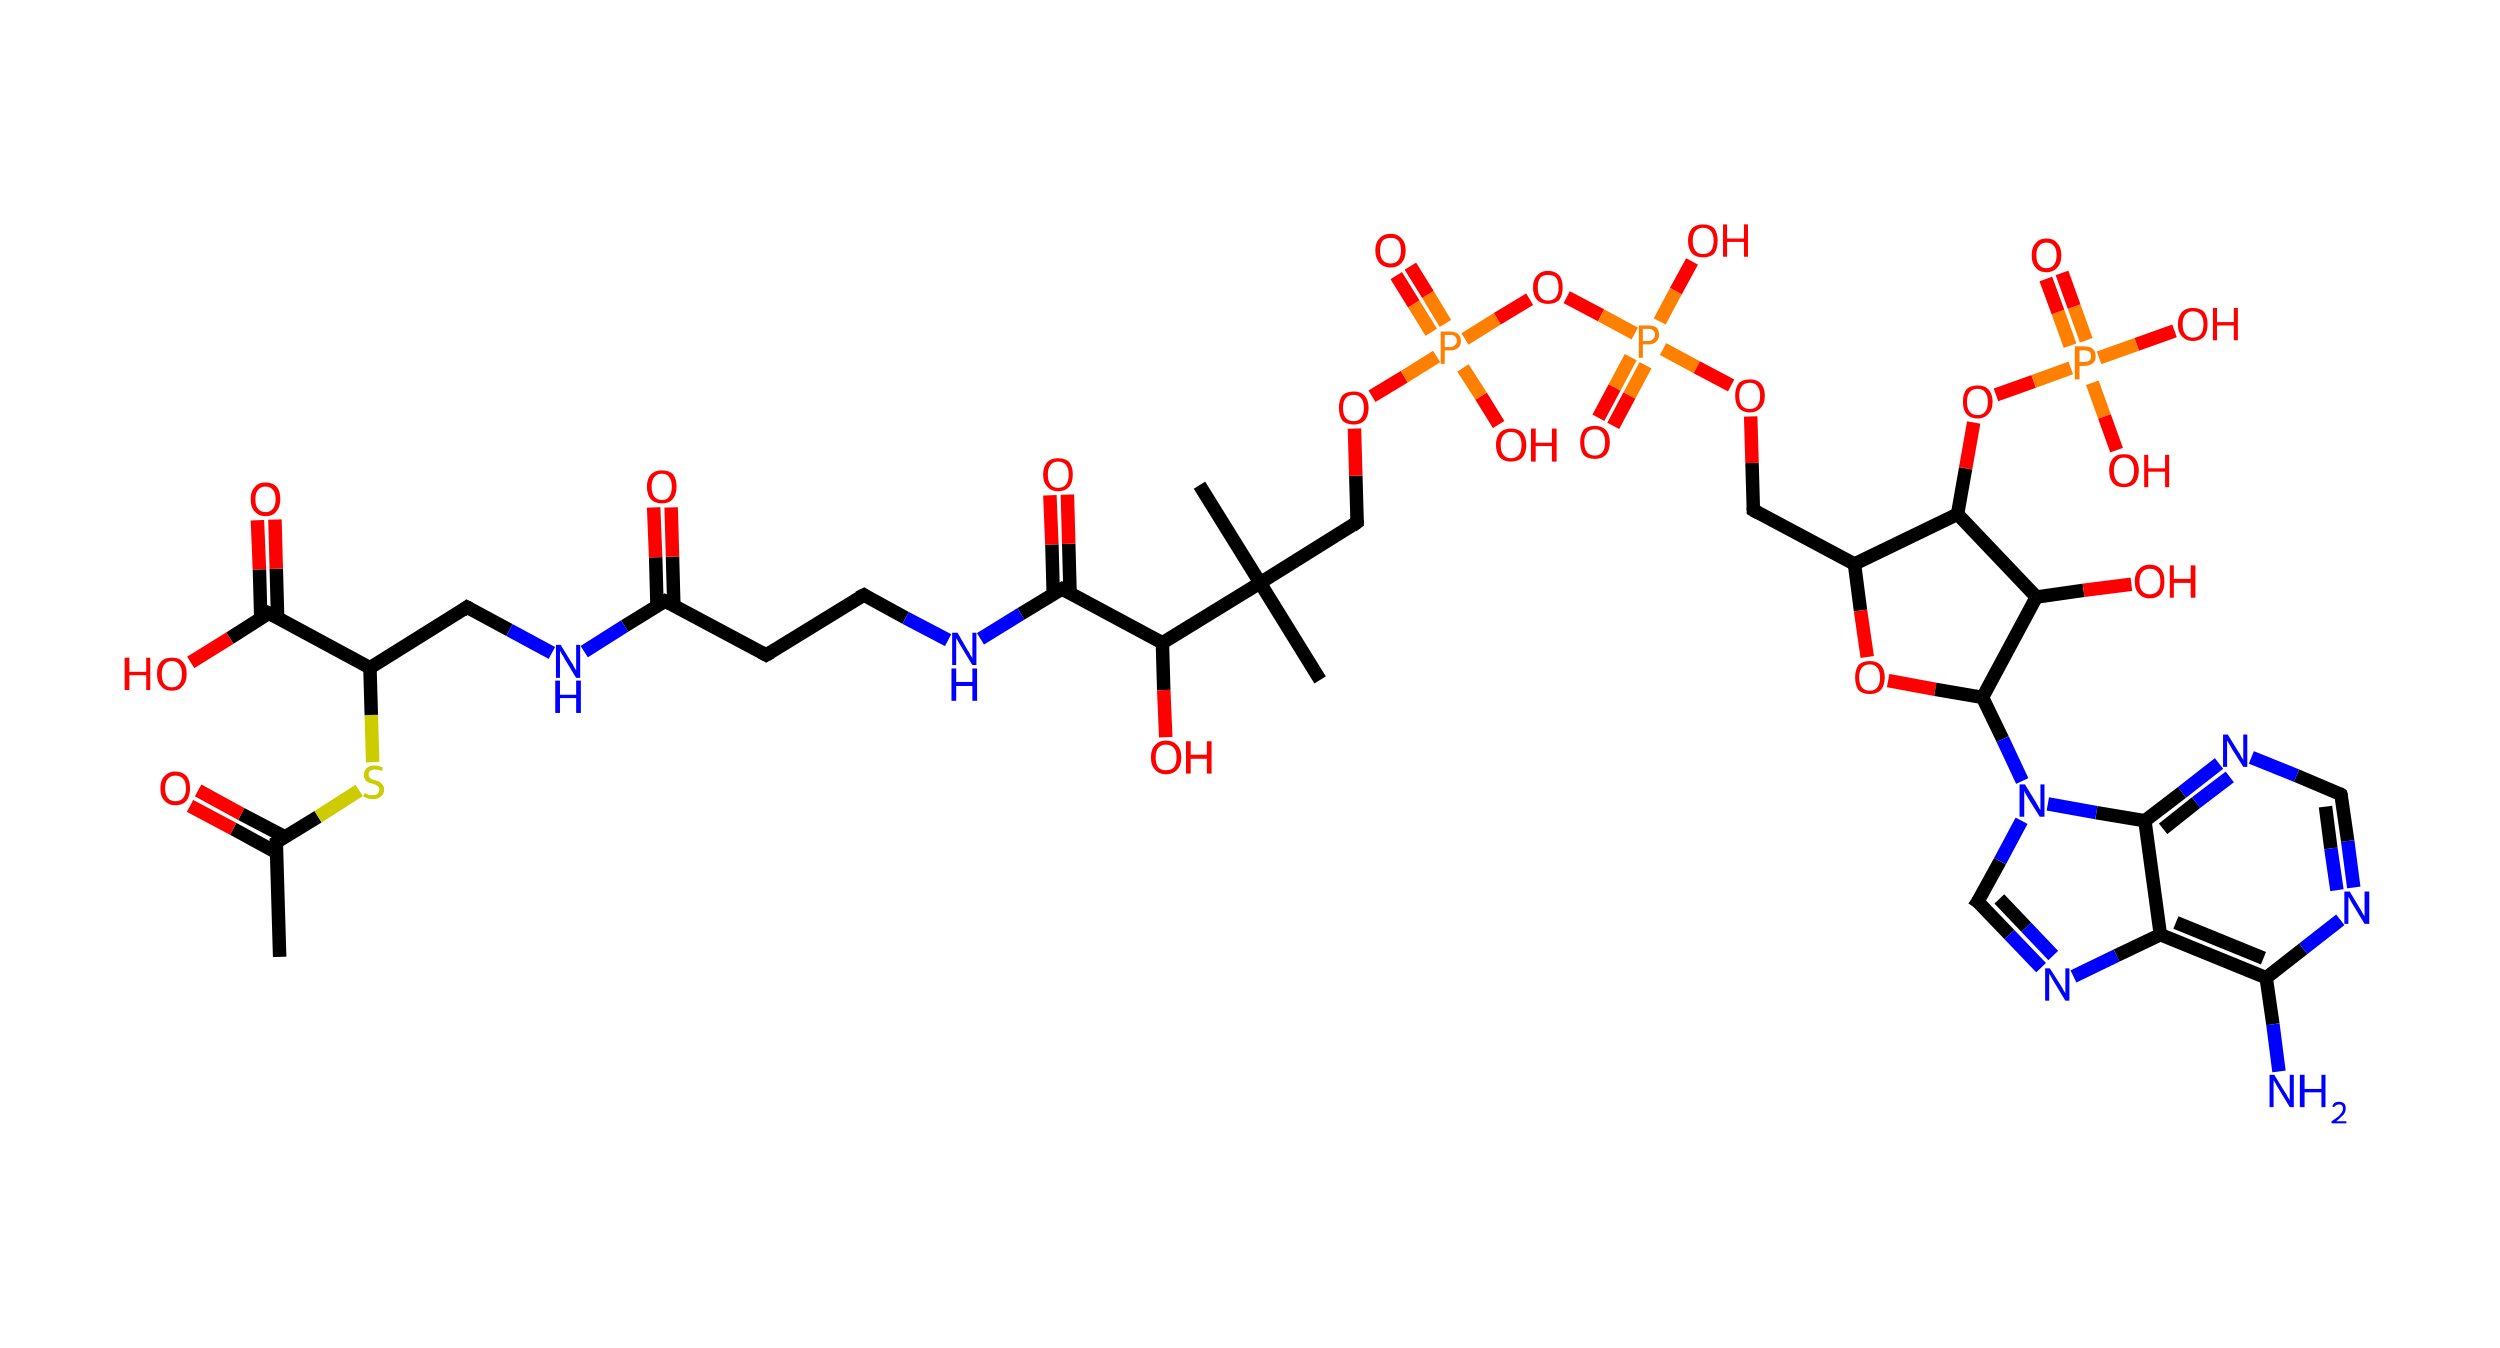 <?xml version='1.0' encoding='ASCII' standalone='yes'?>
<svg xmlns="http://www.w3.org/2000/svg" xmlns:rdkit="http://www.rdkit.org/xml" xmlns:xlink="http://www.w3.org/1999/xlink" version="1.1" baseProfile="full" xml:space="preserve" width="371px" height="200px" viewBox="0 0 371 200">
<!-- END OF HEADER -->
<rect style="opacity:1.0;fill:#FFFFFF;stroke:none" width="371.0" height="200.0" x="0.0" y="0.0"> </rect>
<path class="bond-0 atom-0 atom-1" d="M 41.5,142.0 L 41.0,125.0" style="fill:none;fill-rule:evenodd;stroke:#000000;stroke-width:2.0px;stroke-linecap:butt;stroke-linejoin:miter;stroke-opacity:1"/>
<path class="bond-1 atom-1 atom-2" d="M 42.3,124.2 L 35.8,120.8" style="fill:none;fill-rule:evenodd;stroke:#000000;stroke-width:2.0px;stroke-linecap:butt;stroke-linejoin:miter;stroke-opacity:1"/>
<path class="bond-1 atom-1 atom-2" d="M 35.8,120.8 L 29.4,117.3" style="fill:none;fill-rule:evenodd;stroke:#FF0000;stroke-width:2.0px;stroke-linecap:butt;stroke-linejoin:miter;stroke-opacity:1"/>
<path class="bond-1 atom-1 atom-2" d="M 41.0,126.5 L 34.6,123.0" style="fill:none;fill-rule:evenodd;stroke:#000000;stroke-width:2.0px;stroke-linecap:butt;stroke-linejoin:miter;stroke-opacity:1"/>
<path class="bond-1 atom-1 atom-2" d="M 34.6,123.0 L 28.2,119.6" style="fill:none;fill-rule:evenodd;stroke:#FF0000;stroke-width:2.0px;stroke-linecap:butt;stroke-linejoin:miter;stroke-opacity:1"/>
<path class="bond-2 atom-1 atom-3" d="M 41.0,125.0 L 47.2,121.2" style="fill:none;fill-rule:evenodd;stroke:#000000;stroke-width:2.0px;stroke-linecap:butt;stroke-linejoin:miter;stroke-opacity:1"/>
<path class="bond-2 atom-1 atom-3" d="M 47.2,121.2 L 53.3,117.3" style="fill:none;fill-rule:evenodd;stroke:#CCCC00;stroke-width:2.0px;stroke-linecap:butt;stroke-linejoin:miter;stroke-opacity:1"/>
<path class="bond-3 atom-3 atom-4" d="M 55.3,113.1 L 55.1,106.1" style="fill:none;fill-rule:evenodd;stroke:#CCCC00;stroke-width:2.0px;stroke-linecap:butt;stroke-linejoin:miter;stroke-opacity:1"/>
<path class="bond-3 atom-3 atom-4" d="M 55.1,106.1 L 54.9,99.1" style="fill:none;fill-rule:evenodd;stroke:#000000;stroke-width:2.0px;stroke-linecap:butt;stroke-linejoin:miter;stroke-opacity:1"/>
<path class="bond-4 atom-4 atom-5" d="M 54.9,99.1 L 69.3,90.1" style="fill:none;fill-rule:evenodd;stroke:#000000;stroke-width:2.0px;stroke-linecap:butt;stroke-linejoin:miter;stroke-opacity:1"/>
<path class="bond-5 atom-5 atom-6" d="M 69.3,90.1 L 75.6,93.5" style="fill:none;fill-rule:evenodd;stroke:#000000;stroke-width:2.0px;stroke-linecap:butt;stroke-linejoin:miter;stroke-opacity:1"/>
<path class="bond-5 atom-5 atom-6" d="M 75.6,93.5 L 81.9,96.9" style="fill:none;fill-rule:evenodd;stroke:#0000FF;stroke-width:2.0px;stroke-linecap:butt;stroke-linejoin:miter;stroke-opacity:1"/>
<path class="bond-6 atom-6 atom-7" d="M 86.7,96.7 L 92.7,92.9" style="fill:none;fill-rule:evenodd;stroke:#0000FF;stroke-width:2.0px;stroke-linecap:butt;stroke-linejoin:miter;stroke-opacity:1"/>
<path class="bond-6 atom-6 atom-7" d="M 92.7,92.9 L 98.7,89.2" style="fill:none;fill-rule:evenodd;stroke:#000000;stroke-width:2.0px;stroke-linecap:butt;stroke-linejoin:miter;stroke-opacity:1"/>
<path class="bond-7 atom-7 atom-8" d="M 100.0,89.9 L 99.8,82.6" style="fill:none;fill-rule:evenodd;stroke:#000000;stroke-width:2.0px;stroke-linecap:butt;stroke-linejoin:miter;stroke-opacity:1"/>
<path class="bond-7 atom-7 atom-8" d="M 99.8,82.6 L 99.6,75.3" style="fill:none;fill-rule:evenodd;stroke:#FF0000;stroke-width:2.0px;stroke-linecap:butt;stroke-linejoin:miter;stroke-opacity:1"/>
<path class="bond-7 atom-7 atom-8" d="M 97.5,90.0 L 97.3,82.7" style="fill:none;fill-rule:evenodd;stroke:#000000;stroke-width:2.0px;stroke-linecap:butt;stroke-linejoin:miter;stroke-opacity:1"/>
<path class="bond-7 atom-7 atom-8" d="M 97.3,82.7 L 97.0,75.3" style="fill:none;fill-rule:evenodd;stroke:#FF0000;stroke-width:2.0px;stroke-linecap:butt;stroke-linejoin:miter;stroke-opacity:1"/>
<path class="bond-8 atom-7 atom-9" d="M 98.7,89.2 L 113.7,97.2" style="fill:none;fill-rule:evenodd;stroke:#000000;stroke-width:2.0px;stroke-linecap:butt;stroke-linejoin:miter;stroke-opacity:1"/>
<path class="bond-9 atom-9 atom-10" d="M 113.7,97.2 L 128.2,88.3" style="fill:none;fill-rule:evenodd;stroke:#000000;stroke-width:2.0px;stroke-linecap:butt;stroke-linejoin:miter;stroke-opacity:1"/>
<path class="bond-10 atom-10 atom-11" d="M 128.2,88.3 L 134.4,91.7" style="fill:none;fill-rule:evenodd;stroke:#000000;stroke-width:2.0px;stroke-linecap:butt;stroke-linejoin:miter;stroke-opacity:1"/>
<path class="bond-10 atom-10 atom-11" d="M 134.4,91.7 L 140.7,95.0" style="fill:none;fill-rule:evenodd;stroke:#0000FF;stroke-width:2.0px;stroke-linecap:butt;stroke-linejoin:miter;stroke-opacity:1"/>
<path class="bond-11 atom-11 atom-12" d="M 145.5,94.8 L 151.5,91.1" style="fill:none;fill-rule:evenodd;stroke:#0000FF;stroke-width:2.0px;stroke-linecap:butt;stroke-linejoin:miter;stroke-opacity:1"/>
<path class="bond-11 atom-11 atom-12" d="M 151.5,91.1 L 157.6,87.4" style="fill:none;fill-rule:evenodd;stroke:#000000;stroke-width:2.0px;stroke-linecap:butt;stroke-linejoin:miter;stroke-opacity:1"/>
<path class="bond-12 atom-12 atom-13" d="M 158.8,88.1 L 158.6,80.7" style="fill:none;fill-rule:evenodd;stroke:#000000;stroke-width:2.0px;stroke-linecap:butt;stroke-linejoin:miter;stroke-opacity:1"/>
<path class="bond-12 atom-12 atom-13" d="M 158.6,80.7 L 158.4,73.4" style="fill:none;fill-rule:evenodd;stroke:#FF0000;stroke-width:2.0px;stroke-linecap:butt;stroke-linejoin:miter;stroke-opacity:1"/>
<path class="bond-12 atom-12 atom-13" d="M 156.3,88.1 L 156.1,80.8" style="fill:none;fill-rule:evenodd;stroke:#000000;stroke-width:2.0px;stroke-linecap:butt;stroke-linejoin:miter;stroke-opacity:1"/>
<path class="bond-12 atom-12 atom-13" d="M 156.1,80.8 L 155.8,73.5" style="fill:none;fill-rule:evenodd;stroke:#FF0000;stroke-width:2.0px;stroke-linecap:butt;stroke-linejoin:miter;stroke-opacity:1"/>
<path class="bond-13 atom-12 atom-14" d="M 157.6,87.4 L 172.5,95.4" style="fill:none;fill-rule:evenodd;stroke:#000000;stroke-width:2.0px;stroke-linecap:butt;stroke-linejoin:miter;stroke-opacity:1"/>
<path class="bond-14 atom-14 atom-15" d="M 172.5,95.4 L 172.7,102.4" style="fill:none;fill-rule:evenodd;stroke:#000000;stroke-width:2.0px;stroke-linecap:butt;stroke-linejoin:miter;stroke-opacity:1"/>
<path class="bond-14 atom-14 atom-15" d="M 172.7,102.4 L 173.0,109.4" style="fill:none;fill-rule:evenodd;stroke:#FF0000;stroke-width:2.0px;stroke-linecap:butt;stroke-linejoin:miter;stroke-opacity:1"/>
<path class="bond-15 atom-14 atom-16" d="M 172.5,95.4 L 187.0,86.5" style="fill:none;fill-rule:evenodd;stroke:#000000;stroke-width:2.0px;stroke-linecap:butt;stroke-linejoin:miter;stroke-opacity:1"/>
<path class="bond-16 atom-16 atom-17" d="M 187.0,86.5 L 178.0,72.0" style="fill:none;fill-rule:evenodd;stroke:#000000;stroke-width:2.0px;stroke-linecap:butt;stroke-linejoin:miter;stroke-opacity:1"/>
<path class="bond-17 atom-16 atom-18" d="M 187.0,86.5 L 195.9,100.9" style="fill:none;fill-rule:evenodd;stroke:#000000;stroke-width:2.0px;stroke-linecap:butt;stroke-linejoin:miter;stroke-opacity:1"/>
<path class="bond-18 atom-16 atom-19" d="M 187.0,86.5 L 201.4,77.5" style="fill:none;fill-rule:evenodd;stroke:#000000;stroke-width:2.0px;stroke-linecap:butt;stroke-linejoin:miter;stroke-opacity:1"/>
<path class="bond-19 atom-19 atom-20" d="M 201.4,77.5 L 201.2,70.6" style="fill:none;fill-rule:evenodd;stroke:#000000;stroke-width:2.0px;stroke-linecap:butt;stroke-linejoin:miter;stroke-opacity:1"/>
<path class="bond-19 atom-19 atom-20" d="M 201.2,70.6 L 201.0,63.6" style="fill:none;fill-rule:evenodd;stroke:#FF0000;stroke-width:2.0px;stroke-linecap:butt;stroke-linejoin:miter;stroke-opacity:1"/>
<path class="bond-20 atom-20 atom-21" d="M 203.6,58.8 L 208.4,55.9" style="fill:none;fill-rule:evenodd;stroke:#FF0000;stroke-width:2.0px;stroke-linecap:butt;stroke-linejoin:miter;stroke-opacity:1"/>
<path class="bond-20 atom-20 atom-21" d="M 208.4,55.9 L 213.2,52.9" style="fill:none;fill-rule:evenodd;stroke:#FF7F00;stroke-width:2.0px;stroke-linecap:butt;stroke-linejoin:miter;stroke-opacity:1"/>
<path class="bond-21 atom-21 atom-22" d="M 214.5,48.0 L 211.9,43.7" style="fill:none;fill-rule:evenodd;stroke:#FF7F00;stroke-width:2.0px;stroke-linecap:butt;stroke-linejoin:miter;stroke-opacity:1"/>
<path class="bond-21 atom-21 atom-22" d="M 211.9,43.7 L 209.3,39.5" style="fill:none;fill-rule:evenodd;stroke:#FF0000;stroke-width:2.0px;stroke-linecap:butt;stroke-linejoin:miter;stroke-opacity:1"/>
<path class="bond-21 atom-21 atom-22" d="M 212.4,49.3 L 209.8,45.1" style="fill:none;fill-rule:evenodd;stroke:#FF7F00;stroke-width:2.0px;stroke-linecap:butt;stroke-linejoin:miter;stroke-opacity:1"/>
<path class="bond-21 atom-21 atom-22" d="M 209.8,45.1 L 207.2,40.9" style="fill:none;fill-rule:evenodd;stroke:#FF0000;stroke-width:2.0px;stroke-linecap:butt;stroke-linejoin:miter;stroke-opacity:1"/>
<path class="bond-22 atom-21 atom-23" d="M 217.1,54.6 L 219.8,58.8" style="fill:none;fill-rule:evenodd;stroke:#FF7F00;stroke-width:2.0px;stroke-linecap:butt;stroke-linejoin:miter;stroke-opacity:1"/>
<path class="bond-22 atom-21 atom-23" d="M 219.8,58.8 L 222.4,63.0" style="fill:none;fill-rule:evenodd;stroke:#FF0000;stroke-width:2.0px;stroke-linecap:butt;stroke-linejoin:miter;stroke-opacity:1"/>
<path class="bond-23 atom-21 atom-24" d="M 217.4,50.3 L 222.2,47.3" style="fill:none;fill-rule:evenodd;stroke:#FF7F00;stroke-width:2.0px;stroke-linecap:butt;stroke-linejoin:miter;stroke-opacity:1"/>
<path class="bond-23 atom-21 atom-24" d="M 222.2,47.3 L 227.0,44.4" style="fill:none;fill-rule:evenodd;stroke:#FF0000;stroke-width:2.0px;stroke-linecap:butt;stroke-linejoin:miter;stroke-opacity:1"/>
<path class="bond-24 atom-24 atom-25" d="M 232.5,44.1 L 237.6,46.8" style="fill:none;fill-rule:evenodd;stroke:#FF0000;stroke-width:2.0px;stroke-linecap:butt;stroke-linejoin:miter;stroke-opacity:1"/>
<path class="bond-24 atom-24 atom-25" d="M 237.6,46.8 L 242.6,49.5" style="fill:none;fill-rule:evenodd;stroke:#FF7F00;stroke-width:2.0px;stroke-linecap:butt;stroke-linejoin:miter;stroke-opacity:1"/>
<path class="bond-25 atom-25 atom-26" d="M 242.0,53.0 L 239.6,57.5" style="fill:none;fill-rule:evenodd;stroke:#FF7F00;stroke-width:2.0px;stroke-linecap:butt;stroke-linejoin:miter;stroke-opacity:1"/>
<path class="bond-25 atom-25 atom-26" d="M 239.6,57.5 L 237.2,62.0" style="fill:none;fill-rule:evenodd;stroke:#FF0000;stroke-width:2.0px;stroke-linecap:butt;stroke-linejoin:miter;stroke-opacity:1"/>
<path class="bond-25 atom-25 atom-26" d="M 244.2,54.2 L 241.8,58.7" style="fill:none;fill-rule:evenodd;stroke:#FF7F00;stroke-width:2.0px;stroke-linecap:butt;stroke-linejoin:miter;stroke-opacity:1"/>
<path class="bond-25 atom-25 atom-26" d="M 241.8,58.7 L 239.4,63.2" style="fill:none;fill-rule:evenodd;stroke:#FF0000;stroke-width:2.0px;stroke-linecap:butt;stroke-linejoin:miter;stroke-opacity:1"/>
<path class="bond-26 atom-25 atom-27" d="M 246.3,47.7 L 248.7,43.2" style="fill:none;fill-rule:evenodd;stroke:#FF7F00;stroke-width:2.0px;stroke-linecap:butt;stroke-linejoin:miter;stroke-opacity:1"/>
<path class="bond-26 atom-25 atom-27" d="M 248.7,43.2 L 251.1,38.8" style="fill:none;fill-rule:evenodd;stroke:#FF0000;stroke-width:2.0px;stroke-linecap:butt;stroke-linejoin:miter;stroke-opacity:1"/>
<path class="bond-27 atom-25 atom-28" d="M 246.8,51.8 L 251.8,54.5" style="fill:none;fill-rule:evenodd;stroke:#FF7F00;stroke-width:2.0px;stroke-linecap:butt;stroke-linejoin:miter;stroke-opacity:1"/>
<path class="bond-27 atom-25 atom-28" d="M 251.8,54.5 L 256.9,57.2" style="fill:none;fill-rule:evenodd;stroke:#FF0000;stroke-width:2.0px;stroke-linecap:butt;stroke-linejoin:miter;stroke-opacity:1"/>
<path class="bond-28 atom-28 atom-29" d="M 259.8,61.8 L 260.0,68.7" style="fill:none;fill-rule:evenodd;stroke:#FF0000;stroke-width:2.0px;stroke-linecap:butt;stroke-linejoin:miter;stroke-opacity:1"/>
<path class="bond-28 atom-28 atom-29" d="M 260.0,68.7 L 260.2,75.7" style="fill:none;fill-rule:evenodd;stroke:#000000;stroke-width:2.0px;stroke-linecap:butt;stroke-linejoin:miter;stroke-opacity:1"/>
<path class="bond-29 atom-29 atom-30" d="M 260.2,75.7 L 275.2,83.7" style="fill:none;fill-rule:evenodd;stroke:#000000;stroke-width:2.0px;stroke-linecap:butt;stroke-linejoin:miter;stroke-opacity:1"/>
<path class="bond-30 atom-30 atom-31" d="M 275.2,83.7 L 276.1,90.6" style="fill:none;fill-rule:evenodd;stroke:#000000;stroke-width:2.0px;stroke-linecap:butt;stroke-linejoin:miter;stroke-opacity:1"/>
<path class="bond-30 atom-30 atom-31" d="M 276.1,90.6 L 277.1,97.5" style="fill:none;fill-rule:evenodd;stroke:#FF0000;stroke-width:2.0px;stroke-linecap:butt;stroke-linejoin:miter;stroke-opacity:1"/>
<path class="bond-31 atom-31 atom-32" d="M 280.2,101.0 L 287.2,102.3" style="fill:none;fill-rule:evenodd;stroke:#FF0000;stroke-width:2.0px;stroke-linecap:butt;stroke-linejoin:miter;stroke-opacity:1"/>
<path class="bond-31 atom-31 atom-32" d="M 287.2,102.3 L 294.2,103.5" style="fill:none;fill-rule:evenodd;stroke:#000000;stroke-width:2.0px;stroke-linecap:butt;stroke-linejoin:miter;stroke-opacity:1"/>
<path class="bond-32 atom-32 atom-33" d="M 294.2,103.5 L 297.2,109.7" style="fill:none;fill-rule:evenodd;stroke:#000000;stroke-width:2.0px;stroke-linecap:butt;stroke-linejoin:miter;stroke-opacity:1"/>
<path class="bond-32 atom-32 atom-33" d="M 297.2,109.7 L 300.1,115.9" style="fill:none;fill-rule:evenodd;stroke:#0000FF;stroke-width:2.0px;stroke-linecap:butt;stroke-linejoin:miter;stroke-opacity:1"/>
<path class="bond-33 atom-33 atom-34" d="M 300.0,121.8 L 296.8,127.8" style="fill:none;fill-rule:evenodd;stroke:#0000FF;stroke-width:2.0px;stroke-linecap:butt;stroke-linejoin:miter;stroke-opacity:1"/>
<path class="bond-33 atom-33 atom-34" d="M 296.8,127.8 L 293.5,133.8" style="fill:none;fill-rule:evenodd;stroke:#000000;stroke-width:2.0px;stroke-linecap:butt;stroke-linejoin:miter;stroke-opacity:1"/>
<path class="bond-34 atom-34 atom-35" d="M 293.5,133.8 L 298.2,138.7" style="fill:none;fill-rule:evenodd;stroke:#000000;stroke-width:2.0px;stroke-linecap:butt;stroke-linejoin:miter;stroke-opacity:1"/>
<path class="bond-34 atom-34 atom-35" d="M 298.2,138.7 L 302.9,143.6" style="fill:none;fill-rule:evenodd;stroke:#0000FF;stroke-width:2.0px;stroke-linecap:butt;stroke-linejoin:miter;stroke-opacity:1"/>
<path class="bond-34 atom-34 atom-35" d="M 296.7,133.4 L 300.7,137.6" style="fill:none;fill-rule:evenodd;stroke:#000000;stroke-width:2.0px;stroke-linecap:butt;stroke-linejoin:miter;stroke-opacity:1"/>
<path class="bond-34 atom-34 atom-35" d="M 300.7,137.6 L 304.7,141.8" style="fill:none;fill-rule:evenodd;stroke:#0000FF;stroke-width:2.0px;stroke-linecap:butt;stroke-linejoin:miter;stroke-opacity:1"/>
<path class="bond-35 atom-35 atom-36" d="M 307.7,144.9 L 314.1,141.8" style="fill:none;fill-rule:evenodd;stroke:#0000FF;stroke-width:2.0px;stroke-linecap:butt;stroke-linejoin:miter;stroke-opacity:1"/>
<path class="bond-35 atom-35 atom-36" d="M 314.1,141.8 L 320.6,138.7" style="fill:none;fill-rule:evenodd;stroke:#000000;stroke-width:2.0px;stroke-linecap:butt;stroke-linejoin:miter;stroke-opacity:1"/>
<path class="bond-36 atom-36 atom-37" d="M 320.6,138.7 L 336.3,145.1" style="fill:none;fill-rule:evenodd;stroke:#000000;stroke-width:2.0px;stroke-linecap:butt;stroke-linejoin:miter;stroke-opacity:1"/>
<path class="bond-36 atom-36 atom-37" d="M 322.9,136.9 L 335.9,142.2" style="fill:none;fill-rule:evenodd;stroke:#000000;stroke-width:2.0px;stroke-linecap:butt;stroke-linejoin:miter;stroke-opacity:1"/>
<path class="bond-37 atom-37 atom-38" d="M 336.3,145.1 L 337.3,152.0" style="fill:none;fill-rule:evenodd;stroke:#000000;stroke-width:2.0px;stroke-linecap:butt;stroke-linejoin:miter;stroke-opacity:1"/>
<path class="bond-37 atom-37 atom-38" d="M 337.3,152.0 L 338.2,159.0" style="fill:none;fill-rule:evenodd;stroke:#0000FF;stroke-width:2.0px;stroke-linecap:butt;stroke-linejoin:miter;stroke-opacity:1"/>
<path class="bond-38 atom-37 atom-39" d="M 336.3,145.1 L 341.8,140.8" style="fill:none;fill-rule:evenodd;stroke:#000000;stroke-width:2.0px;stroke-linecap:butt;stroke-linejoin:miter;stroke-opacity:1"/>
<path class="bond-38 atom-37 atom-39" d="M 341.8,140.8 L 347.3,136.5" style="fill:none;fill-rule:evenodd;stroke:#0000FF;stroke-width:2.0px;stroke-linecap:butt;stroke-linejoin:miter;stroke-opacity:1"/>
<path class="bond-39 atom-39 atom-40" d="M 349.3,131.7 L 348.4,124.8" style="fill:none;fill-rule:evenodd;stroke:#0000FF;stroke-width:2.0px;stroke-linecap:butt;stroke-linejoin:miter;stroke-opacity:1"/>
<path class="bond-39 atom-39 atom-40" d="M 348.4,124.8 L 347.4,117.9" style="fill:none;fill-rule:evenodd;stroke:#000000;stroke-width:2.0px;stroke-linecap:butt;stroke-linejoin:miter;stroke-opacity:1"/>
<path class="bond-39 atom-39 atom-40" d="M 346.8,132.1 L 345.9,125.9" style="fill:none;fill-rule:evenodd;stroke:#0000FF;stroke-width:2.0px;stroke-linecap:butt;stroke-linejoin:miter;stroke-opacity:1"/>
<path class="bond-39 atom-39 atom-40" d="M 345.9,125.9 L 345.1,119.7" style="fill:none;fill-rule:evenodd;stroke:#000000;stroke-width:2.0px;stroke-linecap:butt;stroke-linejoin:miter;stroke-opacity:1"/>
<path class="bond-40 atom-40 atom-41" d="M 347.4,117.9 L 340.8,115.1" style="fill:none;fill-rule:evenodd;stroke:#000000;stroke-width:2.0px;stroke-linecap:butt;stroke-linejoin:miter;stroke-opacity:1"/>
<path class="bond-40 atom-40 atom-41" d="M 340.8,115.1 L 334.1,112.4" style="fill:none;fill-rule:evenodd;stroke:#0000FF;stroke-width:2.0px;stroke-linecap:butt;stroke-linejoin:miter;stroke-opacity:1"/>
<path class="bond-41 atom-41 atom-42" d="M 329.3,113.3 L 323.8,117.6" style="fill:none;fill-rule:evenodd;stroke:#0000FF;stroke-width:2.0px;stroke-linecap:butt;stroke-linejoin:miter;stroke-opacity:1"/>
<path class="bond-41 atom-41 atom-42" d="M 323.8,117.6 L 318.3,121.8" style="fill:none;fill-rule:evenodd;stroke:#000000;stroke-width:2.0px;stroke-linecap:butt;stroke-linejoin:miter;stroke-opacity:1"/>
<path class="bond-41 atom-41 atom-42" d="M 330.9,115.3 L 325.9,119.1" style="fill:none;fill-rule:evenodd;stroke:#0000FF;stroke-width:2.0px;stroke-linecap:butt;stroke-linejoin:miter;stroke-opacity:1"/>
<path class="bond-41 atom-41 atom-42" d="M 325.9,119.1 L 321.0,123.0" style="fill:none;fill-rule:evenodd;stroke:#000000;stroke-width:2.0px;stroke-linecap:butt;stroke-linejoin:miter;stroke-opacity:1"/>
<path class="bond-42 atom-32 atom-43" d="M 294.2,103.5 L 302.2,88.6" style="fill:none;fill-rule:evenodd;stroke:#000000;stroke-width:2.0px;stroke-linecap:butt;stroke-linejoin:miter;stroke-opacity:1"/>
<path class="bond-43 atom-43 atom-44" d="M 302.2,88.6 L 309.2,87.6" style="fill:none;fill-rule:evenodd;stroke:#000000;stroke-width:2.0px;stroke-linecap:butt;stroke-linejoin:miter;stroke-opacity:1"/>
<path class="bond-43 atom-43 atom-44" d="M 309.2,87.6 L 316.3,86.7" style="fill:none;fill-rule:evenodd;stroke:#FF0000;stroke-width:2.0px;stroke-linecap:butt;stroke-linejoin:miter;stroke-opacity:1"/>
<path class="bond-44 atom-43 atom-45" d="M 302.2,88.6 L 290.5,76.3" style="fill:none;fill-rule:evenodd;stroke:#000000;stroke-width:2.0px;stroke-linecap:butt;stroke-linejoin:miter;stroke-opacity:1"/>
<path class="bond-45 atom-45 atom-46" d="M 290.5,76.3 L 291.7,69.5" style="fill:none;fill-rule:evenodd;stroke:#000000;stroke-width:2.0px;stroke-linecap:butt;stroke-linejoin:miter;stroke-opacity:1"/>
<path class="bond-45 atom-45 atom-46" d="M 291.7,69.5 L 292.9,62.7" style="fill:none;fill-rule:evenodd;stroke:#FF0000;stroke-width:2.0px;stroke-linecap:butt;stroke-linejoin:miter;stroke-opacity:1"/>
<path class="bond-46 atom-46 atom-47" d="M 296.2,58.6 L 301.8,56.6" style="fill:none;fill-rule:evenodd;stroke:#FF0000;stroke-width:2.0px;stroke-linecap:butt;stroke-linejoin:miter;stroke-opacity:1"/>
<path class="bond-46 atom-46 atom-47" d="M 301.8,56.6 L 307.3,54.6" style="fill:none;fill-rule:evenodd;stroke:#FF7F00;stroke-width:2.0px;stroke-linecap:butt;stroke-linejoin:miter;stroke-opacity:1"/>
<path class="bond-47 atom-47 atom-48" d="M 309.6,50.5 L 307.8,45.5" style="fill:none;fill-rule:evenodd;stroke:#FF7F00;stroke-width:2.0px;stroke-linecap:butt;stroke-linejoin:miter;stroke-opacity:1"/>
<path class="bond-47 atom-47 atom-48" d="M 307.8,45.5 L 306.0,40.5" style="fill:none;fill-rule:evenodd;stroke:#FF0000;stroke-width:2.0px;stroke-linecap:butt;stroke-linejoin:miter;stroke-opacity:1"/>
<path class="bond-47 atom-47 atom-48" d="M 307.2,51.3 L 305.4,46.3" style="fill:none;fill-rule:evenodd;stroke:#FF7F00;stroke-width:2.0px;stroke-linecap:butt;stroke-linejoin:miter;stroke-opacity:1"/>
<path class="bond-47 atom-47 atom-48" d="M 305.4,46.3 L 303.6,41.4" style="fill:none;fill-rule:evenodd;stroke:#FF0000;stroke-width:2.0px;stroke-linecap:butt;stroke-linejoin:miter;stroke-opacity:1"/>
<path class="bond-48 atom-47 atom-49" d="M 310.5,56.8 L 312.3,61.8" style="fill:none;fill-rule:evenodd;stroke:#FF7F00;stroke-width:2.0px;stroke-linecap:butt;stroke-linejoin:miter;stroke-opacity:1"/>
<path class="bond-48 atom-47 atom-49" d="M 312.3,61.8 L 314.1,66.8" style="fill:none;fill-rule:evenodd;stroke:#FF0000;stroke-width:2.0px;stroke-linecap:butt;stroke-linejoin:miter;stroke-opacity:1"/>
<path class="bond-49 atom-47 atom-50" d="M 311.5,53.1 L 317.1,51.1" style="fill:none;fill-rule:evenodd;stroke:#FF7F00;stroke-width:2.0px;stroke-linecap:butt;stroke-linejoin:miter;stroke-opacity:1"/>
<path class="bond-49 atom-47 atom-50" d="M 317.1,51.1 L 322.7,49.1" style="fill:none;fill-rule:evenodd;stroke:#FF0000;stroke-width:2.0px;stroke-linecap:butt;stroke-linejoin:miter;stroke-opacity:1"/>
<path class="bond-50 atom-4 atom-51" d="M 54.9,99.1 L 39.9,91.0" style="fill:none;fill-rule:evenodd;stroke:#000000;stroke-width:2.0px;stroke-linecap:butt;stroke-linejoin:miter;stroke-opacity:1"/>
<path class="bond-51 atom-51 atom-52" d="M 41.2,91.7 L 41.0,84.4" style="fill:none;fill-rule:evenodd;stroke:#000000;stroke-width:2.0px;stroke-linecap:butt;stroke-linejoin:miter;stroke-opacity:1"/>
<path class="bond-51 atom-51 atom-52" d="M 41.0,84.4 L 40.8,77.1" style="fill:none;fill-rule:evenodd;stroke:#FF0000;stroke-width:2.0px;stroke-linecap:butt;stroke-linejoin:miter;stroke-opacity:1"/>
<path class="bond-51 atom-51 atom-52" d="M 38.7,91.8 L 38.5,84.5" style="fill:none;fill-rule:evenodd;stroke:#000000;stroke-width:2.0px;stroke-linecap:butt;stroke-linejoin:miter;stroke-opacity:1"/>
<path class="bond-51 atom-51 atom-52" d="M 38.5,84.5 L 38.2,77.2" style="fill:none;fill-rule:evenodd;stroke:#FF0000;stroke-width:2.0px;stroke-linecap:butt;stroke-linejoin:miter;stroke-opacity:1"/>
<path class="bond-52 atom-51 atom-53" d="M 39.9,91.0 L 34.1,94.7" style="fill:none;fill-rule:evenodd;stroke:#000000;stroke-width:2.0px;stroke-linecap:butt;stroke-linejoin:miter;stroke-opacity:1"/>
<path class="bond-52 atom-51 atom-53" d="M 34.1,94.7 L 28.3,98.3" style="fill:none;fill-rule:evenodd;stroke:#FF0000;stroke-width:2.0px;stroke-linecap:butt;stroke-linejoin:miter;stroke-opacity:1"/>
<path class="bond-53 atom-45 atom-30" d="M 290.5,76.3 L 275.2,83.7" style="fill:none;fill-rule:evenodd;stroke:#000000;stroke-width:2.0px;stroke-linecap:butt;stroke-linejoin:miter;stroke-opacity:1"/>
<path class="bond-54 atom-42 atom-33" d="M 318.3,121.8 L 311.1,120.6" style="fill:none;fill-rule:evenodd;stroke:#000000;stroke-width:2.0px;stroke-linecap:butt;stroke-linejoin:miter;stroke-opacity:1"/>
<path class="bond-54 atom-42 atom-33" d="M 311.1,120.6 L 303.9,119.3" style="fill:none;fill-rule:evenodd;stroke:#0000FF;stroke-width:2.0px;stroke-linecap:butt;stroke-linejoin:miter;stroke-opacity:1"/>
<path class="bond-55 atom-42 atom-36" d="M 318.3,121.8 L 320.6,138.7" style="fill:none;fill-rule:evenodd;stroke:#000000;stroke-width:2.0px;stroke-linecap:butt;stroke-linejoin:miter;stroke-opacity:1"/>
<path d="M 41.0,125.8 L 41.0,125.0 L 41.3,124.8" style="fill:none;stroke:#000000;stroke-width:2.0px;stroke-linecap:butt;stroke-linejoin:miter;stroke-opacity:1;"/>
<path d="M 68.6,90.6 L 69.3,90.1 L 69.7,90.3" style="fill:none;stroke:#000000;stroke-width:2.0px;stroke-linecap:butt;stroke-linejoin:miter;stroke-opacity:1;"/>
<path d="M 98.4,89.4 L 98.7,89.2 L 99.5,89.6" style="fill:none;stroke:#000000;stroke-width:2.0px;stroke-linecap:butt;stroke-linejoin:miter;stroke-opacity:1;"/>
<path d="M 113.0,96.8 L 113.7,97.2 L 114.4,96.8" style="fill:none;stroke:#000000;stroke-width:2.0px;stroke-linecap:butt;stroke-linejoin:miter;stroke-opacity:1;"/>
<path d="M 127.4,88.7 L 128.2,88.3 L 128.5,88.5" style="fill:none;stroke:#000000;stroke-width:2.0px;stroke-linecap:butt;stroke-linejoin:miter;stroke-opacity:1;"/>
<path d="M 157.3,87.6 L 157.6,87.4 L 158.3,87.8" style="fill:none;stroke:#000000;stroke-width:2.0px;stroke-linecap:butt;stroke-linejoin:miter;stroke-opacity:1;"/>
<path d="M 200.7,78.0 L 201.4,77.5 L 201.4,77.2" style="fill:none;stroke:#000000;stroke-width:2.0px;stroke-linecap:butt;stroke-linejoin:miter;stroke-opacity:1;"/>
<path d="M 260.2,75.3 L 260.2,75.7 L 260.9,76.1" style="fill:none;stroke:#000000;stroke-width:2.0px;stroke-linecap:butt;stroke-linejoin:miter;stroke-opacity:1;"/>
<path d="M 293.7,133.5 L 293.5,133.8 L 293.8,134.0" style="fill:none;stroke:#000000;stroke-width:2.0px;stroke-linecap:butt;stroke-linejoin:miter;stroke-opacity:1;"/>
<path d="M 347.5,118.2 L 347.4,117.9 L 347.1,117.7" style="fill:none;stroke:#000000;stroke-width:2.0px;stroke-linecap:butt;stroke-linejoin:miter;stroke-opacity:1;"/>
<path d="M 40.7,91.4 L 39.9,91.0 L 39.7,91.2" style="fill:none;stroke:#000000;stroke-width:2.0px;stroke-linecap:butt;stroke-linejoin:miter;stroke-opacity:1;"/>
<path class="atom-2" d="M 23.8 117.0 Q 23.8 115.8, 24.4 115.2 Q 25.0 114.5, 26.0 114.5 Q 27.1 114.5, 27.7 115.2 Q 28.2 115.8, 28.2 117.0 Q 28.2 118.1, 27.7 118.8 Q 27.1 119.5, 26.0 119.5 Q 25.0 119.5, 24.4 118.8 Q 23.8 118.2, 23.8 117.0 M 26.0 118.9 Q 26.8 118.9, 27.2 118.4 Q 27.6 117.9, 27.6 117.0 Q 27.6 116.0, 27.2 115.6 Q 26.8 115.1, 26.0 115.1 Q 25.3 115.1, 24.9 115.6 Q 24.5 116.0, 24.5 117.0 Q 24.5 117.9, 24.9 118.4 Q 25.3 118.9, 26.0 118.9 " fill="#FF0000"/>
<path class="atom-3" d="M 54.1 117.7 Q 54.1 117.7, 54.4 117.8 Q 54.6 117.9, 54.8 118.0 Q 55.1 118.0, 55.3 118.0 Q 55.8 118.0, 56.0 117.8 Q 56.3 117.6, 56.3 117.2 Q 56.3 116.9, 56.2 116.8 Q 56.0 116.6, 55.8 116.5 Q 55.6 116.4, 55.3 116.3 Q 54.9 116.2, 54.6 116.1 Q 54.4 116.0, 54.2 115.7 Q 54.0 115.4, 54.0 115.0 Q 54.0 114.4, 54.4 114.0 Q 54.8 113.6, 55.6 113.6 Q 56.2 113.6, 56.8 113.9 L 56.7 114.4 Q 56.1 114.2, 55.7 114.2 Q 55.2 114.2, 54.9 114.4 Q 54.7 114.6, 54.7 114.9 Q 54.7 115.2, 54.8 115.3 Q 54.9 115.5, 55.1 115.6 Q 55.3 115.7, 55.7 115.8 Q 56.1 115.9, 56.3 116.0 Q 56.6 116.2, 56.8 116.5 Q 57.0 116.7, 57.0 117.2 Q 57.0 117.9, 56.5 118.2 Q 56.1 118.6, 55.4 118.6 Q 54.9 118.6, 54.6 118.5 Q 54.3 118.4, 53.9 118.2 L 54.1 117.7 " fill="#CCCC00"/>
<path class="atom-6" d="M 83.2 95.7 L 84.8 98.3 Q 85.0 98.5, 85.2 99.0 Q 85.5 99.5, 85.5 99.5 L 85.5 95.7 L 86.1 95.7 L 86.1 100.6 L 85.5 100.6 L 83.8 97.8 Q 83.6 97.4, 83.4 97.1 Q 83.2 96.7, 83.1 96.6 L 83.1 100.6 L 82.5 100.6 L 82.5 95.7 L 83.2 95.7 " fill="#0000FF"/>
<path class="atom-6" d="M 82.4 101.0 L 83.1 101.0 L 83.1 103.1 L 85.5 103.1 L 85.5 101.0 L 86.2 101.0 L 86.2 105.8 L 85.5 105.8 L 85.5 103.6 L 83.1 103.6 L 83.1 105.8 L 82.4 105.8 L 82.4 101.0 " fill="#0000FF"/>
<path class="atom-8" d="M 96.0 72.2 Q 96.0 71.1, 96.6 70.4 Q 97.2 69.8, 98.2 69.8 Q 99.3 69.8, 99.9 70.4 Q 100.4 71.1, 100.4 72.2 Q 100.4 73.4, 99.8 74.1 Q 99.3 74.7, 98.2 74.7 Q 97.2 74.7, 96.6 74.1 Q 96.0 73.4, 96.0 72.2 M 98.2 74.2 Q 99.0 74.2, 99.3 73.7 Q 99.7 73.2, 99.7 72.2 Q 99.7 71.3, 99.3 70.8 Q 99.0 70.3, 98.2 70.3 Q 97.5 70.3, 97.1 70.8 Q 96.7 71.3, 96.7 72.2 Q 96.7 73.2, 97.1 73.7 Q 97.5 74.2, 98.2 74.2 " fill="#FF0000"/>
<path class="atom-11" d="M 142.1 93.9 L 143.6 96.5 Q 143.8 96.7, 144.0 97.2 Q 144.3 97.6, 144.3 97.7 L 144.3 93.9 L 144.9 93.9 L 144.9 98.7 L 144.3 98.7 L 142.6 95.9 Q 142.4 95.6, 142.2 95.2 Q 142.0 94.9, 141.9 94.7 L 141.9 98.7 L 141.3 98.7 L 141.3 93.9 L 142.1 93.9 " fill="#0000FF"/>
<path class="atom-11" d="M 141.2 99.2 L 141.9 99.2 L 141.9 101.2 L 144.3 101.2 L 144.3 99.2 L 145.0 99.2 L 145.0 104.0 L 144.3 104.0 L 144.3 101.8 L 141.9 101.8 L 141.9 104.0 L 141.2 104.0 L 141.2 99.2 " fill="#0000FF"/>
<path class="atom-13" d="M 154.8 70.4 Q 154.8 69.3, 155.4 68.6 Q 156.0 68.0, 157.0 68.0 Q 158.1 68.0, 158.7 68.6 Q 159.2 69.3, 159.2 70.4 Q 159.2 71.6, 158.7 72.2 Q 158.1 72.9, 157.0 72.9 Q 156.0 72.9, 155.4 72.2 Q 154.8 71.6, 154.8 70.4 M 157.0 72.4 Q 157.8 72.4, 158.2 71.9 Q 158.6 71.4, 158.6 70.4 Q 158.6 69.5, 158.2 69.0 Q 157.8 68.5, 157.0 68.5 Q 156.3 68.5, 155.9 69.0 Q 155.5 69.5, 155.5 70.4 Q 155.5 71.4, 155.9 71.9 Q 156.3 72.4, 157.0 72.4 " fill="#FF0000"/>
<path class="atom-15" d="M 170.8 112.4 Q 170.8 111.2, 171.4 110.6 Q 172.0 109.9, 173.0 109.9 Q 174.1 109.9, 174.7 110.6 Q 175.3 111.2, 175.3 112.4 Q 175.3 113.6, 174.7 114.2 Q 174.1 114.9, 173.0 114.9 Q 172.0 114.9, 171.4 114.2 Q 170.8 113.6, 170.8 112.4 M 173.0 114.3 Q 173.8 114.3, 174.2 113.9 Q 174.6 113.4, 174.6 112.4 Q 174.6 111.4, 174.2 111.0 Q 173.8 110.5, 173.0 110.5 Q 172.3 110.5, 171.9 111.0 Q 171.5 111.4, 171.5 112.4 Q 171.5 113.4, 171.9 113.9 Q 172.3 114.3, 173.0 114.3 " fill="#FF0000"/>
<path class="atom-15" d="M 176.0 110.0 L 176.7 110.0 L 176.7 112.0 L 179.1 112.0 L 179.1 110.0 L 179.8 110.0 L 179.8 114.8 L 179.1 114.8 L 179.1 112.6 L 176.7 112.6 L 176.7 114.8 L 176.0 114.8 L 176.0 110.0 " fill="#FF0000"/>
<path class="atom-20" d="M 198.7 60.5 Q 198.7 59.4, 199.2 58.7 Q 199.8 58.1, 200.9 58.1 Q 201.9 58.1, 202.5 58.7 Q 203.1 59.4, 203.1 60.5 Q 203.1 61.7, 202.5 62.4 Q 201.9 63.0, 200.9 63.0 Q 199.8 63.0, 199.2 62.4 Q 198.7 61.7, 198.7 60.5 M 200.9 62.5 Q 201.6 62.5, 202.0 62.0 Q 202.4 61.5, 202.4 60.5 Q 202.4 59.6, 202.0 59.1 Q 201.6 58.6, 200.9 58.6 Q 200.1 58.6, 199.7 59.1 Q 199.3 59.6, 199.3 60.5 Q 199.3 61.5, 199.7 62.0 Q 200.1 62.5, 200.9 62.5 " fill="#FF0000"/>
<path class="atom-21" d="M 215.2 49.2 Q 216.0 49.2, 216.4 49.6 Q 216.8 49.9, 216.8 50.6 Q 216.8 51.3, 216.4 51.6 Q 216.0 52.0, 215.2 52.0 L 214.4 52.0 L 214.4 54.0 L 213.8 54.0 L 213.8 49.2 L 215.2 49.2 M 215.2 51.5 Q 215.7 51.5, 215.9 51.2 Q 216.2 51.0, 216.2 50.6 Q 216.2 50.2, 215.9 49.9 Q 215.7 49.7, 215.2 49.7 L 214.4 49.7 L 214.4 51.5 L 215.2 51.5 " fill="#FF7F00"/>
<path class="atom-22" d="M 204.1 37.2 Q 204.1 36.0, 204.7 35.4 Q 205.3 34.7, 206.4 34.7 Q 207.4 34.7, 208.0 35.4 Q 208.6 36.0, 208.6 37.2 Q 208.6 38.3, 208.0 39.0 Q 207.4 39.7, 206.4 39.7 Q 205.3 39.7, 204.7 39.0 Q 204.1 38.3, 204.1 37.2 M 206.4 39.1 Q 207.1 39.1, 207.5 38.6 Q 207.9 38.1, 207.9 37.2 Q 207.9 36.2, 207.5 35.7 Q 207.1 35.3, 206.4 35.3 Q 205.6 35.3, 205.2 35.7 Q 204.8 36.2, 204.8 37.2 Q 204.8 38.1, 205.2 38.6 Q 205.6 39.1, 206.4 39.1 " fill="#FF0000"/>
<path class="atom-23" d="M 222.0 66.0 Q 222.0 64.9, 222.6 64.2 Q 223.2 63.6, 224.2 63.6 Q 225.3 63.6, 225.9 64.2 Q 226.5 64.9, 226.5 66.0 Q 226.5 67.2, 225.9 67.9 Q 225.3 68.5, 224.2 68.5 Q 223.2 68.5, 222.6 67.9 Q 222.0 67.2, 222.0 66.0 M 224.2 68.0 Q 225.0 68.0, 225.4 67.5 Q 225.8 67.0, 225.8 66.0 Q 225.8 65.1, 225.4 64.6 Q 225.0 64.1, 224.2 64.1 Q 223.5 64.1, 223.1 64.6 Q 222.7 65.1, 222.7 66.0 Q 222.7 67.0, 223.1 67.5 Q 223.5 68.0, 224.2 68.0 " fill="#FF0000"/>
<path class="atom-23" d="M 227.2 63.6 L 227.9 63.6 L 227.9 65.7 L 230.3 65.7 L 230.3 63.6 L 231.0 63.6 L 231.0 68.5 L 230.3 68.5 L 230.3 66.2 L 227.9 66.2 L 227.9 68.5 L 227.2 68.5 L 227.2 63.6 " fill="#FF0000"/>
<path class="atom-24" d="M 227.5 42.7 Q 227.5 41.5, 228.1 40.9 Q 228.7 40.2, 229.7 40.2 Q 230.8 40.2, 231.4 40.9 Q 231.9 41.5, 231.9 42.7 Q 231.9 43.8, 231.4 44.5 Q 230.8 45.1, 229.7 45.1 Q 228.7 45.1, 228.1 44.5 Q 227.5 43.8, 227.5 42.7 M 229.7 44.6 Q 230.5 44.6, 230.9 44.1 Q 231.3 43.6, 231.3 42.7 Q 231.3 41.7, 230.9 41.2 Q 230.5 40.8, 229.7 40.8 Q 229.0 40.8, 228.6 41.2 Q 228.2 41.7, 228.2 42.7 Q 228.2 43.6, 228.6 44.1 Q 229.0 44.6, 229.7 44.6 " fill="#FF0000"/>
<path class="atom-25" d="M 244.6 48.3 Q 245.4 48.3, 245.8 48.6 Q 246.2 49.0, 246.2 49.7 Q 246.2 50.3, 245.8 50.7 Q 245.4 51.1, 244.6 51.1 L 243.8 51.1 L 243.8 53.1 L 243.2 53.1 L 243.2 48.3 L 244.6 48.3 M 244.6 50.6 Q 245.1 50.6, 245.3 50.3 Q 245.6 50.1, 245.6 49.7 Q 245.6 49.2, 245.3 49.0 Q 245.1 48.8, 244.6 48.8 L 243.8 48.8 L 243.8 50.6 L 244.6 50.6 " fill="#FF7F00"/>
<path class="atom-26" d="M 234.5 65.6 Q 234.5 64.5, 235.0 63.8 Q 235.6 63.2, 236.7 63.2 Q 237.7 63.2, 238.3 63.8 Q 238.9 64.5, 238.9 65.6 Q 238.9 66.8, 238.3 67.5 Q 237.7 68.1, 236.7 68.1 Q 235.6 68.1, 235.0 67.5 Q 234.5 66.8, 234.5 65.6 M 236.7 67.6 Q 237.4 67.6, 237.8 67.1 Q 238.2 66.6, 238.2 65.6 Q 238.2 64.7, 237.8 64.2 Q 237.4 63.7, 236.7 63.7 Q 235.9 63.7, 235.5 64.2 Q 235.1 64.7, 235.1 65.6 Q 235.1 66.6, 235.5 67.1 Q 235.9 67.6, 236.7 67.6 " fill="#FF0000"/>
<path class="atom-27" d="M 250.5 35.7 Q 250.5 34.6, 251.1 33.9 Q 251.7 33.3, 252.7 33.3 Q 253.8 33.3, 254.4 33.9 Q 254.9 34.6, 254.9 35.7 Q 254.9 36.9, 254.4 37.6 Q 253.8 38.2, 252.7 38.2 Q 251.7 38.2, 251.1 37.6 Q 250.5 36.9, 250.5 35.7 M 252.7 37.7 Q 253.5 37.7, 253.9 37.2 Q 254.3 36.7, 254.3 35.7 Q 254.3 34.8, 253.9 34.3 Q 253.5 33.8, 252.7 33.8 Q 252.0 33.8, 251.6 34.3 Q 251.2 34.8, 251.2 35.7 Q 251.2 36.7, 251.6 37.2 Q 252.0 37.7, 252.7 37.7 " fill="#FF0000"/>
<path class="atom-27" d="M 255.7 33.3 L 256.3 33.3 L 256.3 35.4 L 258.8 35.4 L 258.8 33.3 L 259.4 33.3 L 259.4 38.1 L 258.8 38.1 L 258.8 35.9 L 256.3 35.9 L 256.3 38.1 L 255.7 38.1 L 255.7 33.3 " fill="#FF0000"/>
<path class="atom-28" d="M 257.5 58.7 Q 257.5 57.6, 258.0 56.9 Q 258.6 56.3, 259.7 56.3 Q 260.7 56.3, 261.3 56.9 Q 261.9 57.6, 261.9 58.7 Q 261.9 59.9, 261.3 60.5 Q 260.7 61.2, 259.7 61.2 Q 258.6 61.2, 258.0 60.5 Q 257.5 59.9, 257.5 58.7 M 259.7 60.7 Q 260.4 60.7, 260.8 60.2 Q 261.2 59.7, 261.2 58.7 Q 261.2 57.8, 260.8 57.3 Q 260.4 56.8, 259.7 56.8 Q 258.9 56.8, 258.5 57.3 Q 258.1 57.8, 258.1 58.7 Q 258.1 59.7, 258.5 60.2 Q 258.9 60.7, 259.7 60.7 " fill="#FF0000"/>
<path class="atom-31" d="M 275.3 100.5 Q 275.3 99.4, 275.8 98.7 Q 276.4 98.1, 277.5 98.1 Q 278.5 98.1, 279.1 98.7 Q 279.7 99.4, 279.7 100.5 Q 279.7 101.7, 279.1 102.4 Q 278.5 103.0, 277.5 103.0 Q 276.4 103.0, 275.8 102.4 Q 275.3 101.7, 275.3 100.5 M 277.5 102.5 Q 278.2 102.5, 278.6 102.0 Q 279.0 101.5, 279.0 100.5 Q 279.0 99.6, 278.6 99.1 Q 278.2 98.6, 277.5 98.6 Q 276.7 98.6, 276.3 99.1 Q 275.9 99.6, 275.9 100.5 Q 275.9 101.5, 276.3 102.0 Q 276.7 102.5, 277.5 102.5 " fill="#FF0000"/>
<path class="atom-33" d="M 300.5 116.4 L 302.1 119.0 Q 302.2 119.2, 302.5 119.7 Q 302.7 120.1, 302.8 120.2 L 302.8 116.4 L 303.4 116.4 L 303.4 121.2 L 302.7 121.2 L 301.0 118.5 Q 300.8 118.1, 300.6 117.8 Q 300.4 117.4, 300.4 117.3 L 300.4 121.2 L 299.7 121.2 L 299.7 116.4 L 300.5 116.4 " fill="#0000FF"/>
<path class="atom-35" d="M 304.2 143.7 L 305.8 146.2 Q 306.0 146.5, 306.2 146.9 Q 306.5 147.4, 306.5 147.4 L 306.5 143.7 L 307.1 143.7 L 307.1 148.5 L 306.5 148.5 L 304.8 145.7 Q 304.6 145.4, 304.4 145.0 Q 304.2 144.6, 304.1 144.5 L 304.1 148.5 L 303.5 148.5 L 303.5 143.7 L 304.2 143.7 " fill="#0000FF"/>
<path class="atom-38" d="M 337.5 159.5 L 339.1 162.1 Q 339.3 162.3, 339.5 162.8 Q 339.8 163.2, 339.8 163.3 L 339.8 159.5 L 340.4 159.5 L 340.4 164.3 L 339.8 164.3 L 338.1 161.5 Q 337.9 161.2, 337.7 160.8 Q 337.5 160.5, 337.4 160.3 L 337.4 164.3 L 336.8 164.3 L 336.8 159.5 L 337.5 159.5 " fill="#0000FF"/>
<path class="atom-38" d="M 341.3 159.5 L 342.0 159.5 L 342.0 161.6 L 344.5 161.6 L 344.5 159.5 L 345.1 159.5 L 345.1 164.3 L 344.5 164.3 L 344.5 162.1 L 342.0 162.1 L 342.0 164.3 L 341.3 164.3 L 341.3 159.5 " fill="#0000FF"/>
<path class="atom-38" d="M 346.1 164.2 Q 346.2 163.9, 346.4 163.7 Q 346.7 163.5, 347.1 163.5 Q 347.6 163.5, 347.9 163.8 Q 348.1 164.0, 348.1 164.5 Q 348.1 165.0, 347.8 165.4 Q 347.4 165.8, 346.7 166.4 L 348.2 166.4 L 348.2 166.7 L 346.0 166.7 L 346.0 166.4 Q 346.6 166.0, 347.0 165.7 Q 347.3 165.4, 347.5 165.1 Q 347.7 164.8, 347.7 164.5 Q 347.7 164.2, 347.5 164.0 Q 347.4 163.9, 347.1 163.9 Q 346.9 163.9, 346.7 164.0 Q 346.5 164.1, 346.4 164.3 L 346.1 164.2 " fill="#0000FF"/>
<path class="atom-39" d="M 348.7 132.3 L 350.2 134.8 Q 350.4 135.1, 350.6 135.5 Q 350.9 136.0, 350.9 136.0 L 350.9 132.3 L 351.6 132.3 L 351.6 137.1 L 350.9 137.1 L 349.2 134.3 Q 349.0 134.0, 348.8 133.6 Q 348.6 133.2, 348.5 133.1 L 348.5 137.1 L 347.9 137.1 L 347.9 132.3 L 348.7 132.3 " fill="#0000FF"/>
<path class="atom-41" d="M 330.6 109.0 L 332.2 111.6 Q 332.4 111.8, 332.6 112.3 Q 332.9 112.7, 332.9 112.8 L 332.9 109.0 L 333.5 109.0 L 333.5 113.8 L 332.9 113.8 L 331.2 111.1 Q 331.0 110.7, 330.8 110.4 Q 330.6 110.0, 330.5 109.9 L 330.5 113.8 L 329.9 113.8 L 329.9 109.0 L 330.6 109.0 " fill="#0000FF"/>
<path class="atom-44" d="M 316.8 86.3 Q 316.8 85.1, 317.4 84.5 Q 318.0 83.8, 319.0 83.8 Q 320.1 83.8, 320.7 84.5 Q 321.2 85.1, 321.2 86.3 Q 321.2 87.5, 320.7 88.1 Q 320.1 88.8, 319.0 88.8 Q 318.0 88.8, 317.4 88.1 Q 316.8 87.5, 316.8 86.3 M 319.0 88.2 Q 319.8 88.2, 320.2 87.7 Q 320.6 87.3, 320.6 86.3 Q 320.6 85.3, 320.2 84.9 Q 319.8 84.4, 319.0 84.4 Q 318.3 84.4, 317.9 84.9 Q 317.5 85.3, 317.5 86.3 Q 317.5 87.3, 317.9 87.7 Q 318.3 88.2, 319.0 88.2 " fill="#FF0000"/>
<path class="atom-44" d="M 322.0 83.9 L 322.6 83.9 L 322.6 85.9 L 325.1 85.9 L 325.1 83.9 L 325.8 83.9 L 325.8 88.7 L 325.1 88.7 L 325.1 86.5 L 322.6 86.5 L 322.6 88.7 L 322.0 88.7 L 322.0 83.9 " fill="#FF0000"/>
<path class="atom-46" d="M 291.3 59.6 Q 291.3 58.5, 291.8 57.8 Q 292.4 57.2, 293.5 57.2 Q 294.5 57.2, 295.1 57.8 Q 295.7 58.5, 295.7 59.6 Q 295.7 60.8, 295.1 61.4 Q 294.5 62.1, 293.5 62.1 Q 292.4 62.1, 291.8 61.4 Q 291.3 60.8, 291.3 59.6 M 293.5 61.6 Q 294.2 61.6, 294.6 61.1 Q 295.0 60.6, 295.0 59.6 Q 295.0 58.7, 294.6 58.2 Q 294.2 57.7, 293.5 57.7 Q 292.7 57.7, 292.3 58.2 Q 291.9 58.7, 291.9 59.6 Q 291.9 60.6, 292.3 61.1 Q 292.7 61.6, 293.5 61.6 " fill="#FF0000"/>
<path class="atom-47" d="M 309.3 51.4 Q 310.2 51.4, 310.6 51.8 Q 311.0 52.2, 311.0 52.9 Q 311.0 53.5, 310.6 53.9 Q 310.1 54.3, 309.3 54.3 L 308.6 54.3 L 308.6 56.3 L 307.9 56.3 L 307.9 51.4 L 309.3 51.4 M 309.3 53.7 Q 309.8 53.7, 310.1 53.5 Q 310.3 53.3, 310.3 52.9 Q 310.3 52.4, 310.1 52.2 Q 309.8 52.0, 309.3 52.0 L 308.6 52.0 L 308.6 53.7 L 309.3 53.7 " fill="#FF7F00"/>
<path class="atom-48" d="M 301.5 37.9 Q 301.5 36.7, 302.1 36.1 Q 302.6 35.4, 303.7 35.4 Q 304.8 35.4, 305.3 36.1 Q 305.9 36.7, 305.9 37.9 Q 305.9 39.1, 305.3 39.7 Q 304.7 40.4, 303.7 40.4 Q 302.6 40.4, 302.1 39.7 Q 301.5 39.1, 301.5 37.9 M 303.7 39.8 Q 304.4 39.8, 304.8 39.3 Q 305.2 38.8, 305.2 37.9 Q 305.2 36.9, 304.8 36.5 Q 304.4 36.0, 303.7 36.0 Q 303.0 36.0, 302.6 36.5 Q 302.2 36.9, 302.2 37.9 Q 302.2 38.9, 302.6 39.3 Q 303.0 39.8, 303.7 39.8 " fill="#FF0000"/>
<path class="atom-49" d="M 313.0 69.8 Q 313.0 68.7, 313.6 68.0 Q 314.1 67.4, 315.2 67.4 Q 316.3 67.4, 316.8 68.0 Q 317.4 68.7, 317.4 69.8 Q 317.4 71.0, 316.8 71.7 Q 316.2 72.3, 315.2 72.3 Q 314.1 72.3, 313.6 71.7 Q 313.0 71.0, 313.0 69.8 M 315.2 71.8 Q 315.9 71.8, 316.3 71.3 Q 316.7 70.8, 316.7 69.8 Q 316.7 68.9, 316.3 68.4 Q 315.9 67.9, 315.2 67.9 Q 314.5 67.9, 314.1 68.4 Q 313.7 68.9, 313.7 69.8 Q 313.7 70.8, 314.1 71.3 Q 314.5 71.8, 315.2 71.8 " fill="#FF0000"/>
<path class="atom-49" d="M 318.2 67.5 L 318.8 67.5 L 318.8 69.5 L 321.3 69.5 L 321.3 67.5 L 321.9 67.5 L 321.9 72.3 L 321.3 72.3 L 321.3 70.0 L 318.8 70.0 L 318.8 72.3 L 318.2 72.3 L 318.2 67.5 " fill="#FF0000"/>
<path class="atom-50" d="M 323.2 48.1 Q 323.2 47.0, 323.8 46.3 Q 324.4 45.7, 325.4 45.7 Q 326.5 45.7, 327.1 46.3 Q 327.6 47.0, 327.6 48.1 Q 327.6 49.3, 327.1 49.9 Q 326.5 50.6, 325.4 50.6 Q 324.4 50.6, 323.8 49.9 Q 323.2 49.3, 323.2 48.1 M 325.4 50.1 Q 326.2 50.1, 326.6 49.6 Q 327.0 49.1, 327.0 48.1 Q 327.0 47.2, 326.6 46.7 Q 326.2 46.2, 325.4 46.2 Q 324.7 46.2, 324.3 46.7 Q 323.9 47.2, 323.9 48.1 Q 323.9 49.1, 324.3 49.6 Q 324.7 50.1, 325.4 50.1 " fill="#FF0000"/>
<path class="atom-50" d="M 328.4 45.7 L 329.0 45.7 L 329.0 47.8 L 331.5 47.8 L 331.5 45.7 L 332.1 45.7 L 332.1 50.5 L 331.5 50.5 L 331.5 48.3 L 329.0 48.3 L 329.0 50.5 L 328.4 50.5 L 328.4 45.7 " fill="#FF0000"/>
<path class="atom-52" d="M 37.2 74.1 Q 37.2 72.9, 37.8 72.3 Q 38.3 71.6, 39.4 71.6 Q 40.5 71.6, 41.1 72.3 Q 41.6 72.9, 41.6 74.1 Q 41.6 75.2, 41.0 75.9 Q 40.5 76.6, 39.4 76.6 Q 38.4 76.6, 37.8 75.9 Q 37.2 75.3, 37.2 74.1 M 39.4 76.0 Q 40.1 76.0, 40.5 75.5 Q 40.9 75.0, 40.9 74.1 Q 40.9 73.1, 40.5 72.7 Q 40.1 72.2, 39.4 72.2 Q 38.7 72.2, 38.3 72.7 Q 37.9 73.1, 37.9 74.1 Q 37.9 75.1, 38.3 75.5 Q 38.7 76.0, 39.4 76.0 " fill="#FF0000"/>
<path class="atom-53" d="M 18.5 97.6 L 19.2 97.6 L 19.2 99.7 L 21.7 99.7 L 21.7 97.6 L 22.3 97.6 L 22.3 102.4 L 21.7 102.4 L 21.7 100.2 L 19.2 100.2 L 19.2 102.4 L 18.5 102.4 L 18.5 97.6 " fill="#FF0000"/>
<path class="atom-53" d="M 23.3 100.0 Q 23.3 98.8, 23.9 98.2 Q 24.4 97.6, 25.5 97.6 Q 26.6 97.6, 27.1 98.2 Q 27.7 98.8, 27.7 100.0 Q 27.7 101.2, 27.1 101.8 Q 26.6 102.5, 25.5 102.5 Q 24.4 102.5, 23.9 101.8 Q 23.3 101.2, 23.3 100.0 M 25.5 102.0 Q 26.2 102.0, 26.6 101.5 Q 27.0 101.0, 27.0 100.0 Q 27.0 99.1, 26.6 98.6 Q 26.2 98.1, 25.5 98.1 Q 24.8 98.1, 24.4 98.6 Q 24.0 99.1, 24.0 100.0 Q 24.0 101.0, 24.4 101.5 Q 24.8 102.0, 25.5 102.0 " fill="#FF0000"/>
</svg>
